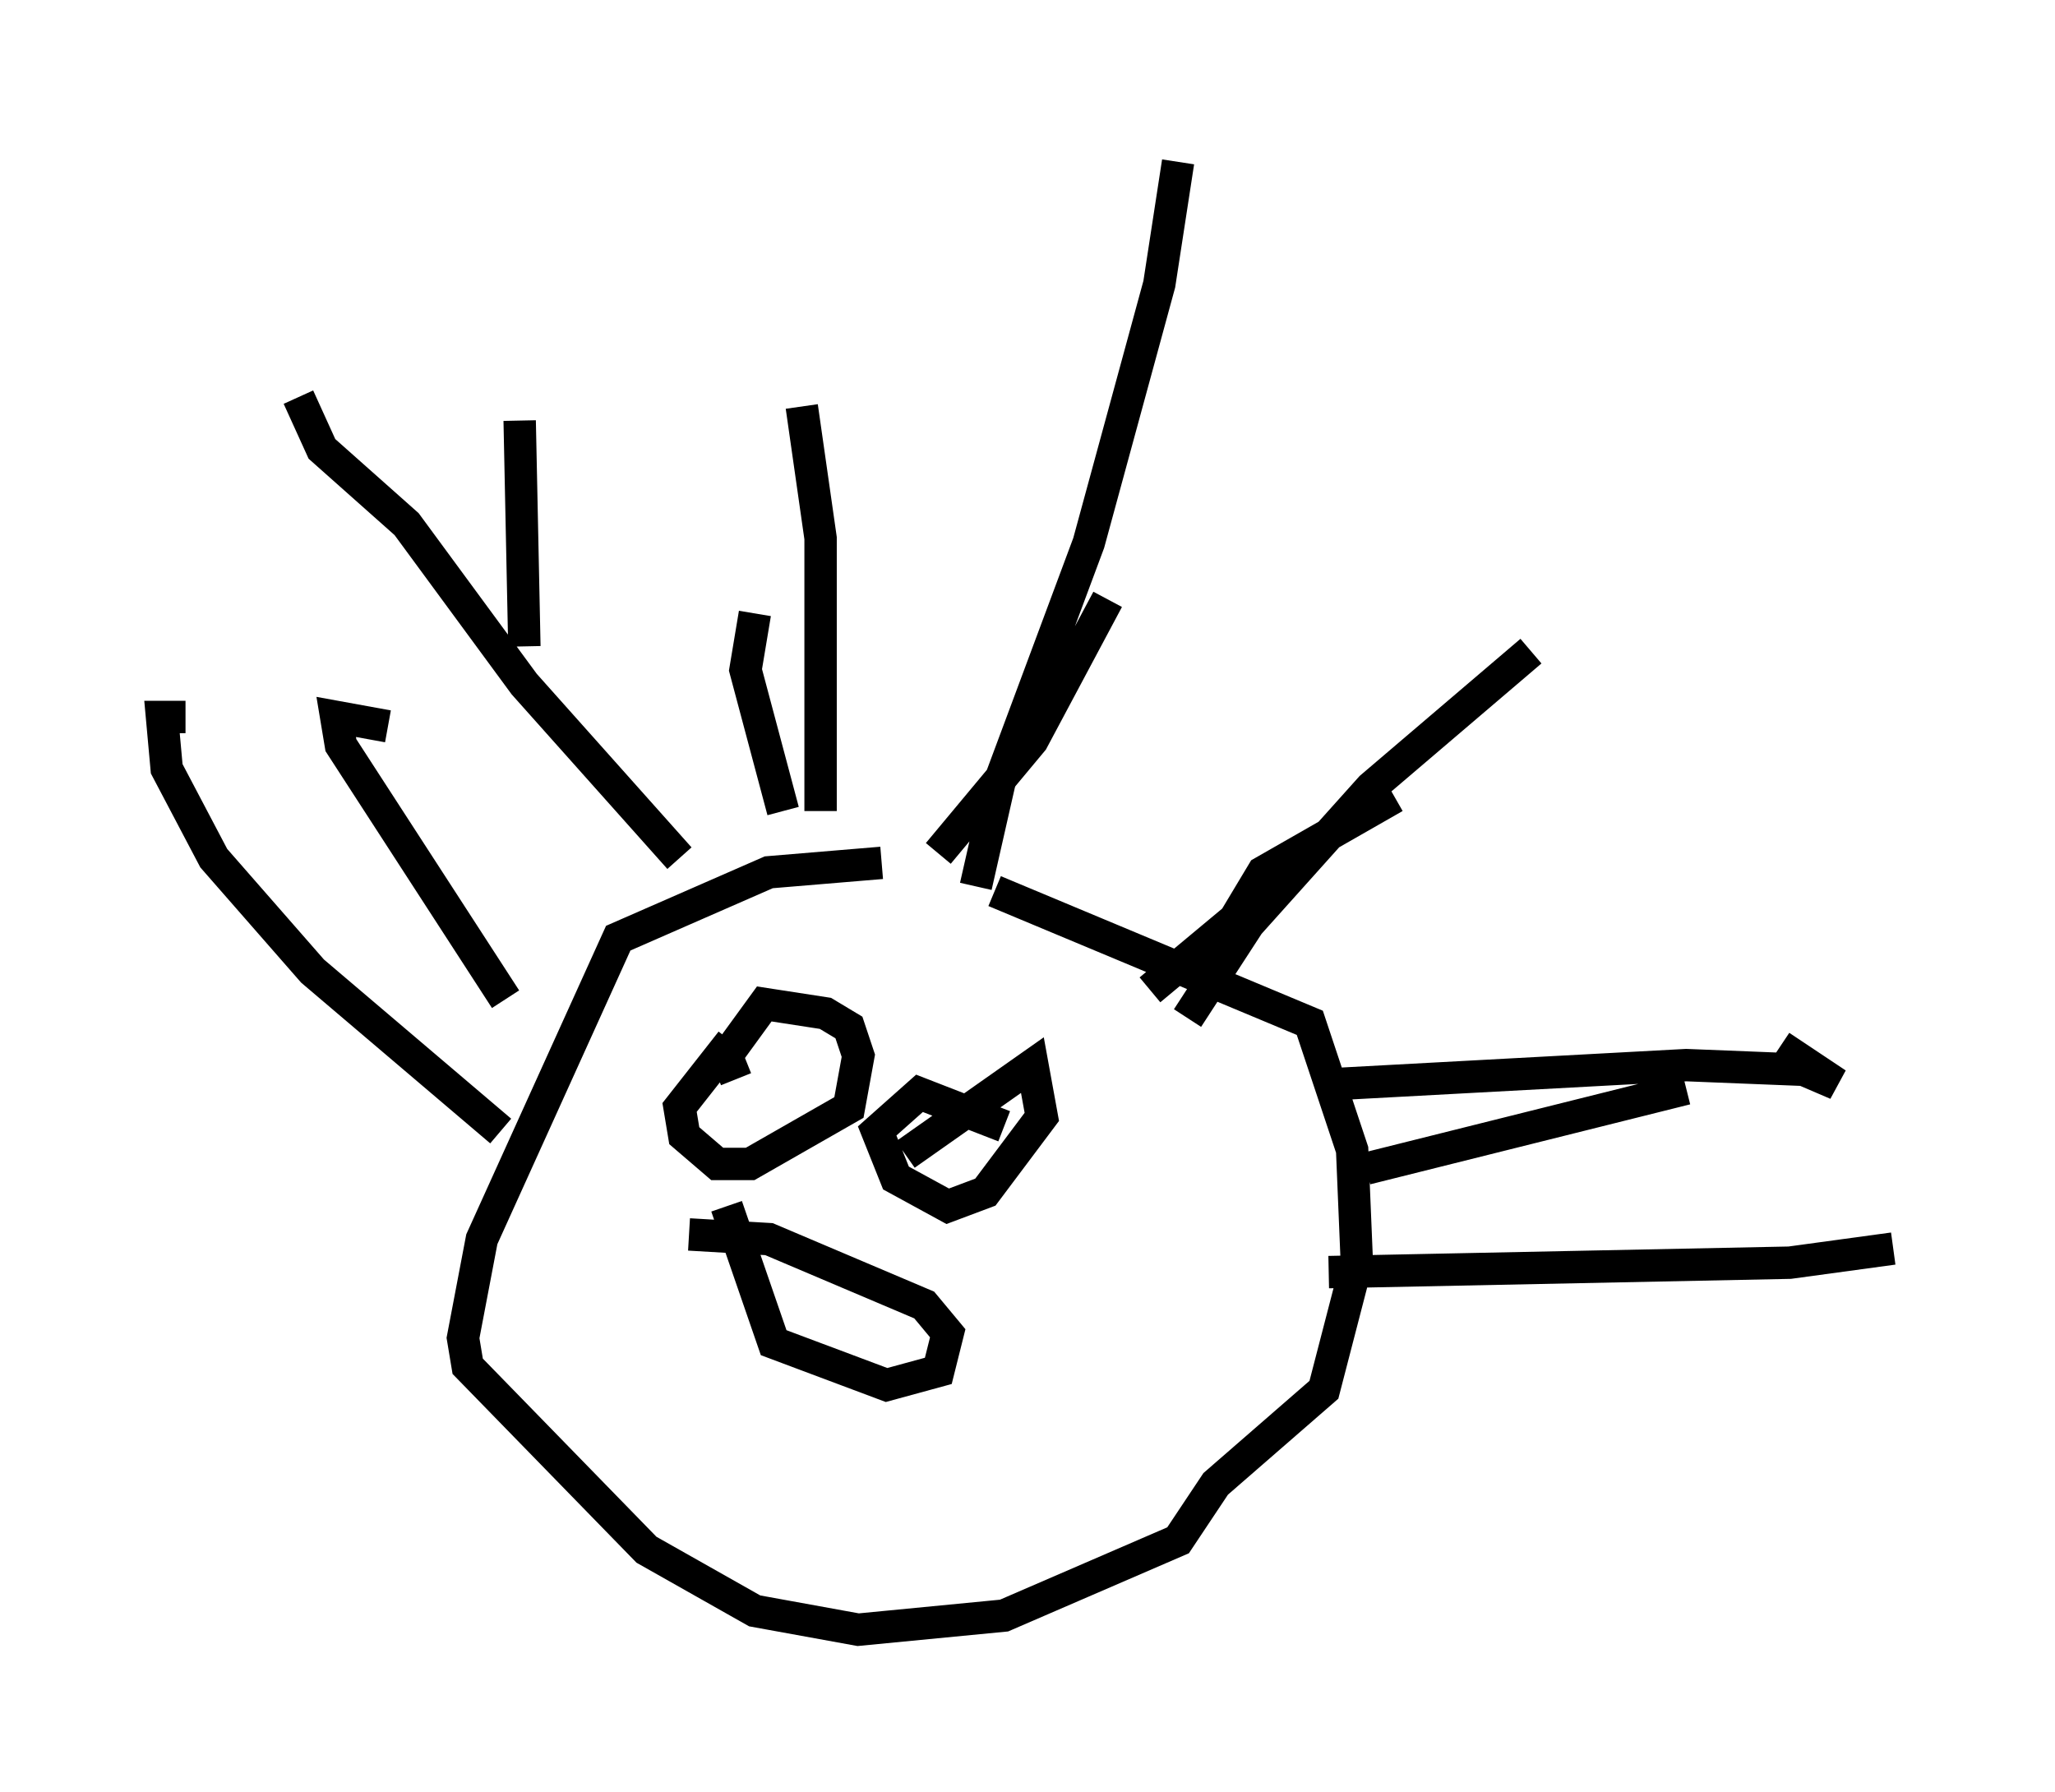 <?xml version="1.0" encoding="utf-8" ?>
<svg baseProfile="full" height="55.318" version="1.1" width="63.452" xmlns="http://www.w3.org/2000/svg" xmlns:ev="http://www.w3.org/2001/xml-events" xmlns:xlink="http://www.w3.org/1999/xlink"><defs /><rect fill="white" height="55.318" width="63.452" x="0" y="0" /><path d="M32.743, 29.402 m-5.52, -2.76 l-3.486, 0.291 -4.648, 2.034 l-4.212, 9.296 -0.581, 3.05 l0.145, 0.872 5.52, 5.665 l3.341, 1.888 3.196, 0.581 l4.503, -0.436 5.374, -2.324 l1.162, -1.743 3.341, -2.905 l1.017, -3.922 -0.145, -3.486 l-1.307, -3.922 -9.732, -4.067 m-15.251, 7.408 l-5.81, -4.939 -3.05, -3.486 l-1.453, -2.76 -0.145, -1.598 l0.726, 0.0 m15.251, 4.358 l-4.793, -5.374 -3.631, -4.939 l-2.615, -2.324 -0.726, -1.598 m20.916, 15.106 l0.726, -3.196 2.76, -7.408 l2.179, -7.989 0.581, -3.777 m-11.039, 20.045 l0.0, -8.425 -0.581, -4.067 m11.911, 18.883 l1.888, -2.905 3.777, -4.212 l4.939, -4.212 m-5.955, 13.363 l10.749, -0.581 3.631, 0.145 l1.017, 0.436 -1.743, -1.162 m-13.944, 6.972 l14.235, -0.291 3.196, -0.436 m-16.268, -2.469 l9.877, -2.469 m-16.559, -3.05 l2.615, -2.179 0.872, -1.453 l4.067, -2.324 m-14.089, 1.743 l2.905, -3.486 2.324, -4.358 m-11.62, 13.654 l-1.598, 2.034 0.145, 0.872 l1.017, 0.872 1.017, 0.0 l3.05, -1.743 0.291, -1.598 l-0.291, -0.872 -0.726, -0.436 l-1.888, -0.291 -1.162, 1.598 l0.291, 0.726 m8.279, 1.453 l-2.615, -1.017 -1.307, 1.162 l0.581, 1.453 1.598, 0.872 l1.162, -0.436 1.743, -2.324 l-0.291, -1.598 -3.922, 2.76 m-5.52, 1.598 l1.453, 4.212 3.486, 1.307 l1.598, -0.436 0.291, -1.162 l-0.726, -0.872 -4.793, -2.034 l-2.469, -0.145 m-5.665, -7.263 l-5.084, -7.844 -0.145, -0.872 l1.598, 0.291 m4.212, -2.469 l-0.145, -6.972 m8.134, 12.056 l-1.162, -4.358 0.291, -1.743 m15.397, 4.939 " fill="none" stroke="black" stroke-width="1" /></svg>